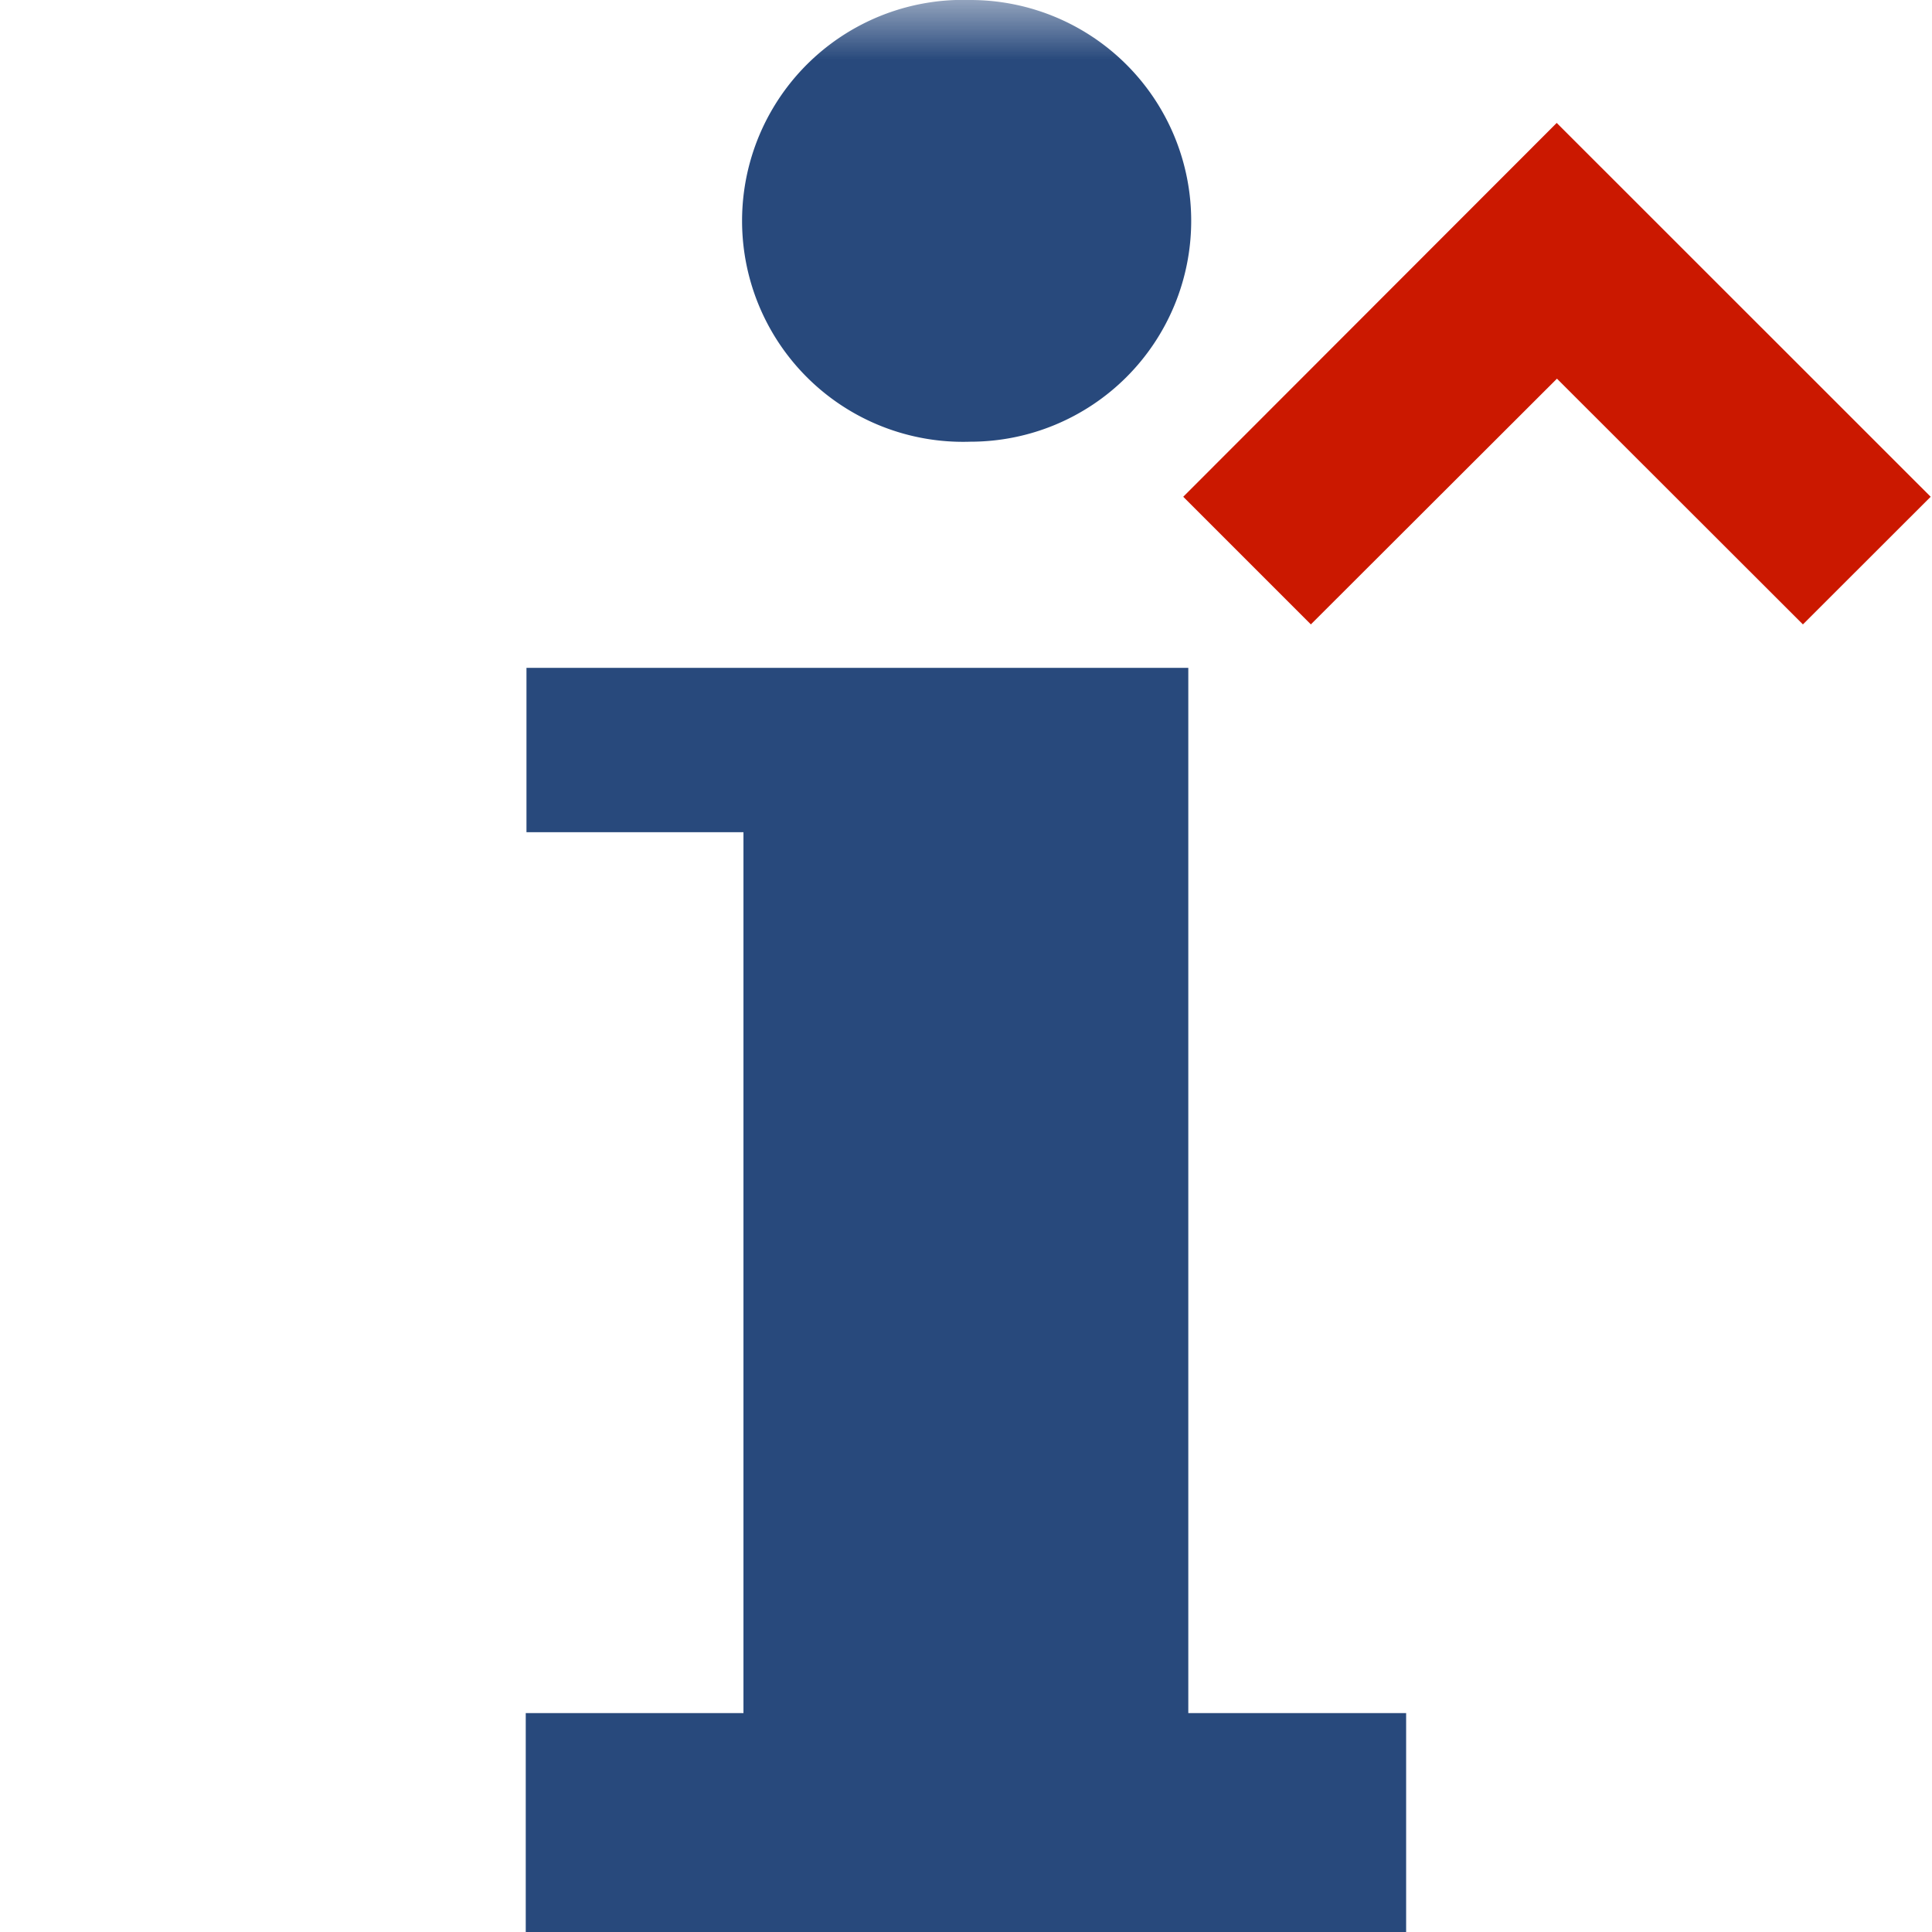 <svg width="16" height="16" xmlns="http://www.w3.org/2000/svg" viewBox="0 0 16 16" shape-rendering="geometricPrecision" fill="#28497c"><defs><mask id="a"><rect fill="#fff" width="100%" height="100%"/><path fill="#000" d="m12.892-.396-4.507 4.51 2.471 2.471 2.038-2.036 2.037 2.035 2.473-2.47z"/></mask></defs><path fill="#cb1800" d="m12.894 3.136 2.037 2.035 1.058-1.057-3.097-3.096-3.093 3.096 1.057 1.057z"/><g mask="url(#a)"><path d="M8.036 3.658a1.828 1.828 0 1 0 0-3.658 1.83 1.83 0 1 0 0 3.658zm1.805 10.529V5.531H4.36v1.361h1.797v7.295H4.354V16h7.291v-1.813H9.841z"/></g></svg>
